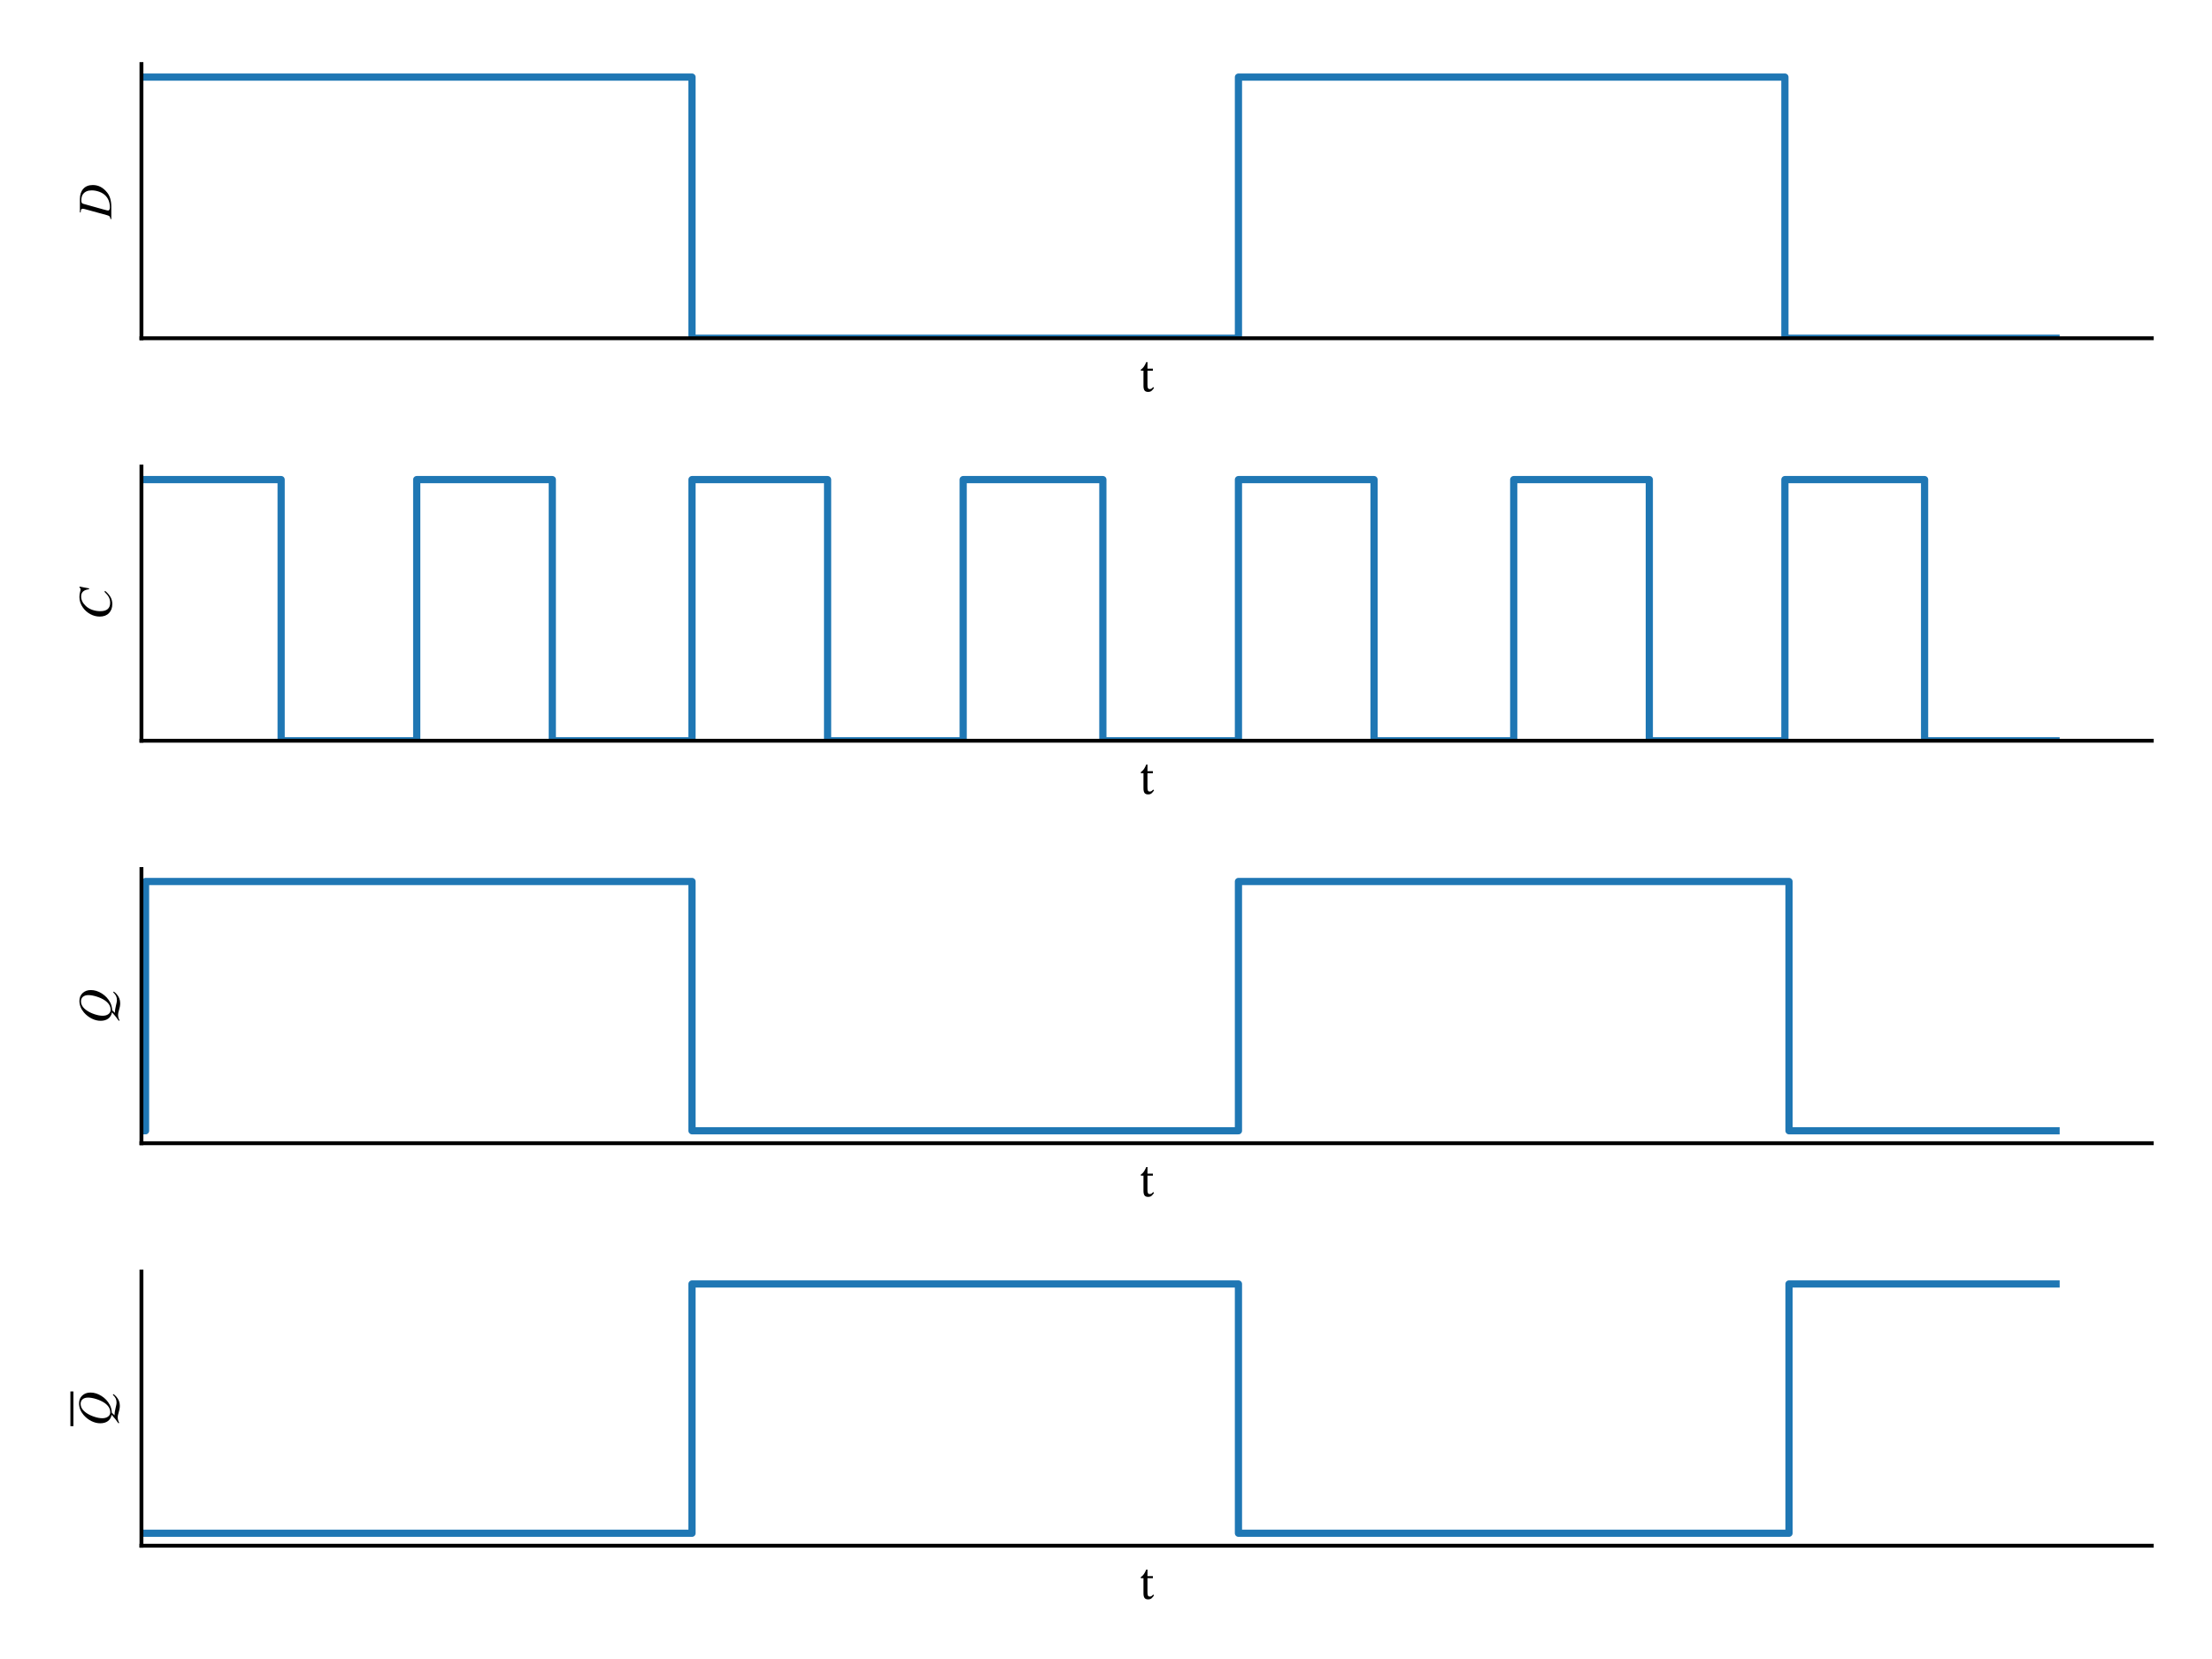 <?xml version="1.0" encoding="utf-8" standalone="no"?>
<!DOCTYPE svg PUBLIC "-//W3C//DTD SVG 1.1//EN"
  "http://www.w3.org/Graphics/SVG/1.1/DTD/svg11.dtd">
<!-- Created with matplotlib (http://matplotlib.org/) -->
<svg height="345pt" version="1.1" viewBox="0 0 460 345" width="460pt" xmlns="http://www.w3.org/2000/svg" xmlns:xlink="http://www.w3.org/1999/xlink">
 <defs>
  <style type="text/css">
*{stroke-linecap:butt;stroke-linejoin:round;}
  </style>
 </defs>
 <g id="figure_1">
  <g id="patch_1">
   <path d="M 0 345.6 
L 460.8 345.6 
L 460.8 0 
L 0 0 
z
" style="fill:#ffffff;"/>
  </g>
  <g id="axes_1">
   <g id="patch_2">
    <path d="M 29.415 70.34 
L 447.48 70.34 
L 447.48 13.32 
L 29.415 13.32 
z
" style="fill:#ffffff;"/>
   </g>
   <g id="matplotlib.axis_1">
    <g id="text_1">
     <!-- t -->
     <defs>
      <path d="M 29.297 9 
C 26.797 6.203 25.5 4.906 22.297 4.906 
C 18.406 4.906 17.5 7.297 17.5 14.406 
L 17.5 43.094 
L 28.797 43.094 
L 28.797 47.297 
L 17.5 47.297 
L 17.594 61 
L 15 61 
C 11.406 52.5 8.406 48.297 3.703 45.406 
L 3.703 43.094 
L 9.203 43.094 
L 9.203 11.594 
C 9.203 2.594 12.094 -1 18.797 -1 
C 25.203 -1 27.297 2 31.203 7.406 
z
" id="STIXTwoMath-74"/>
     </defs>
     <g transform="translate(236.873 81.399)scale(0.1 -0.1)">
      <use xlink:href="#STIXTwoMath-74"/>
     </g>
    </g>
   </g>
   <g id="matplotlib.axis_2">
    <g id="text_2">
     <!-- $D$ -->
     <defs>
      <path d="M 13.094 65.297 
L 40.797 65.297 
Q 54.203 65.297 62.094 58.297 
Q 70 51.297 70 38.406 
Q 70 20.703 54 8.297 
Q 43.406 0 24.906 0 
L -0.797 0 
L -0.797 1.594 
Q 3.5 2.406 4.844 3.594 
Q 6.203 4.797 7.406 9.203 
L 19.594 53.703 
Q 20.703 57.594 20.703 59.594 
Q 20.703 61.703 19.094 62.641 
Q 17.5 63.594 13.094 63.703 
z
M 31 58.406 
L 19.203 16.203 
Q 17 8.203 17 6.703 
Q 17 3 23.797 3 
Q 38.594 3 47.906 12 
Q 53.094 17 56 24.953 
Q 58.906 32.906 58.906 40.797 
Q 58.906 52.906 51.094 58.797 
Q 46.406 62.297 38 62.297 
Q 34.797 62.297 33.25 61.547 
Q 31.703 60.797 31 58.406 
z
" id="STIXGeneral-Italic-44"/>
     </defs>
     <g transform="translate(23.215 45.48)rotate(-90)scale(0.1 -0.1)">
      <use transform="translate(0 0.703)" xlink:href="#STIXGeneral-Italic-44"/>
     </g>
    </g>
   </g>
   <g id="line2d_1">
    <path clip-path="url(#pdc8c46f30c)" d="M 29.415 16.035 
L 30.269 16.035 
L 30.269 16.035 
L 30.269 16.035 
L 31.124 16.035 
L 31.124 16.035 
L 31.124 16.035 
L 31.978 16.035 
L 31.978 16.035 
L 31.978 16.035 
L 32.833 16.035 
L 32.833 16.035 
L 32.833 16.035 
L 33.687 16.035 
L 33.687 16.035 
L 33.687 16.035 
L 34.541 16.035 
L 34.541 16.035 
L 34.541 16.035 
L 35.396 16.035 
L 35.396 16.035 
L 35.396 16.035 
L 36.25 16.035 
L 36.25 16.035 
L 36.25 16.035 
L 37.105 16.035 
L 37.105 16.035 
L 37.105 16.035 
L 37.959 16.035 
L 37.959 16.035 
L 37.959 16.035 
L 38.814 16.035 
L 38.814 16.035 
L 38.814 16.035 
L 39.668 16.035 
L 39.668 16.035 
L 39.668 16.035 
L 40.522 16.035 
L 40.522 16.035 
L 40.522 16.035 
L 41.377 16.035 
L 41.377 16.035 
L 41.377 16.035 
L 42.231 16.035 
L 42.231 16.035 
L 42.231 16.035 
L 43.086 16.035 
L 43.086 16.035 
L 43.086 16.035 
L 43.94 16.035 
L 43.94 16.035 
L 43.94 16.035 
L 44.794 16.035 
L 44.794 16.035 
L 44.794 16.035 
L 45.649 16.035 
L 45.649 16.035 
L 45.649 16.035 
L 46.503 16.035 
L 46.503 16.035 
L 46.503 16.035 
L 47.358 16.035 
L 47.358 16.035 
L 47.358 16.035 
L 48.212 16.035 
L 48.212 16.035 
L 48.212 16.035 
L 49.067 16.035 
L 49.067 16.035 
L 49.067 16.035 
L 49.921 16.035 
L 49.921 16.035 
L 49.921 16.035 
L 50.775 16.035 
L 50.775 16.035 
L 50.775 16.035 
L 51.63 16.035 
L 51.63 16.035 
L 51.63 16.035 
L 52.484 16.035 
L 52.484 16.035 
L 52.484 16.035 
L 53.339 16.035 
L 53.339 16.035 
L 53.339 16.035 
L 54.193 16.035 
L 54.193 16.035 
L 54.193 16.035 
L 55.047 16.035 
L 55.047 16.035 
L 55.047 16.035 
L 55.902 16.035 
L 55.902 16.035 
L 55.902 16.035 
L 56.756 16.035 
L 56.756 16.035 
L 56.756 16.035 
L 57.611 16.035 
L 57.611 16.035 
L 57.611 16.035 
L 58.465 16.035 
L 58.465 16.035 
L 58.465 16.035 
L 59.32 16.035 
L 59.32 16.035 
L 59.32 16.035 
L 60.174 16.035 
L 60.174 16.035 
L 60.174 16.035 
L 61.028 16.035 
L 61.028 16.035 
L 61.028 16.035 
L 61.883 16.035 
L 61.883 16.035 
L 61.883 16.035 
L 62.737 16.035 
L 62.737 16.035 
L 62.737 16.035 
L 63.592 16.035 
L 63.592 16.035 
L 63.592 16.035 
L 64.446 16.035 
L 64.446 16.035 
L 64.446 16.035 
L 65.3 16.035 
L 65.3 16.035 
L 65.3 16.035 
L 66.155 16.035 
L 66.155 16.035 
L 66.155 16.035 
L 67.009 16.035 
L 67.009 16.035 
L 67.009 16.035 
L 67.864 16.035 
L 67.864 16.035 
L 67.864 16.035 
L 68.718 16.035 
L 68.718 16.035 
L 68.718 16.035 
L 69.572 16.035 
L 69.572 16.035 
L 69.572 16.035 
L 70.427 16.035 
L 70.427 16.035 
L 70.427 16.035 
L 71.281 16.035 
L 71.281 16.035 
L 71.281 16.035 
L 72.136 16.035 
L 72.136 16.035 
L 72.136 16.035 
L 72.99 16.035 
L 72.99 16.035 
L 72.99 16.035 
L 73.845 16.035 
L 73.845 16.035 
L 73.845 16.035 
L 74.699 16.035 
L 74.699 16.035 
L 74.699 16.035 
L 75.553 16.035 
L 75.553 16.035 
L 75.553 16.035 
L 76.408 16.035 
L 76.408 16.035 
L 76.408 16.035 
L 77.262 16.035 
L 77.262 16.035 
L 77.262 16.035 
L 78.117 16.035 
L 78.117 16.035 
L 78.117 16.035 
L 78.971 16.035 
L 78.971 16.035 
L 78.971 16.035 
L 79.825 16.035 
L 79.825 16.035 
L 79.825 16.035 
L 80.68 16.035 
L 80.68 16.035 
L 80.68 16.035 
L 81.534 16.035 
L 81.534 16.035 
L 81.534 16.035 
L 82.389 16.035 
L 82.389 16.035 
L 82.389 16.035 
L 83.243 16.035 
L 83.243 16.035 
L 83.243 16.035 
L 84.098 16.035 
L 84.098 16.035 
L 84.098 16.035 
L 84.952 16.035 
L 84.952 16.035 
L 84.952 16.035 
L 85.806 16.035 
L 85.806 16.035 
L 85.806 16.035 
L 86.661 16.035 
L 86.661 16.035 
L 86.661 16.035 
L 87.515 16.035 
L 87.515 16.035 
L 87.515 16.035 
L 88.37 16.035 
L 88.37 16.035 
L 88.37 16.035 
L 89.224 16.035 
L 89.224 16.035 
L 89.224 16.035 
L 90.078 16.035 
L 90.078 16.035 
L 90.078 16.035 
L 90.933 16.035 
L 90.933 16.035 
L 90.933 16.035 
L 91.787 16.035 
L 91.787 16.035 
L 91.787 16.035 
L 92.642 16.035 
L 92.642 16.035 
L 92.642 16.035 
L 93.496 16.035 
L 93.496 16.035 
L 93.496 16.035 
L 94.35 16.035 
L 94.35 16.035 
L 94.35 16.035 
L 95.205 16.035 
L 95.205 16.035 
L 95.205 16.035 
L 96.059 16.035 
L 96.059 16.035 
L 96.059 16.035 
L 96.914 16.035 
L 96.914 16.035 
L 96.914 16.035 
L 97.768 16.035 
L 97.768 16.035 
L 97.768 16.035 
L 98.623 16.035 
L 98.623 16.035 
L 98.623 16.035 
L 99.477 16.035 
L 99.477 16.035 
L 99.477 16.035 
L 100.331 16.035 
L 100.331 16.035 
L 100.331 16.035 
L 101.186 16.035 
L 101.186 16.035 
L 101.186 16.035 
L 102.04 16.035 
L 102.04 16.035 
L 102.04 16.035 
L 102.895 16.035 
L 102.895 16.035 
L 102.895 16.035 
L 103.749 16.035 
L 103.749 16.035 
L 103.749 16.035 
L 104.603 16.035 
L 104.603 16.035 
L 104.603 16.035 
L 105.458 16.035 
L 105.458 16.035 
L 105.458 16.035 
L 106.312 16.035 
L 106.312 16.035 
L 106.312 16.035 
L 107.167 16.035 
L 107.167 16.035 
L 107.167 16.035 
L 108.021 16.035 
L 108.021 16.035 
L 108.021 16.035 
L 108.876 16.035 
L 108.876 16.035 
L 108.876 16.035 
L 109.73 16.035 
L 109.73 16.035 
L 109.73 16.035 
L 110.584 16.035 
L 110.584 16.035 
L 110.584 16.035 
L 111.439 16.035 
L 111.439 16.035 
L 111.439 16.035 
L 112.293 16.035 
L 112.293 16.035 
L 112.293 16.035 
L 113.148 16.035 
L 113.148 16.035 
L 113.148 16.035 
L 114.002 16.035 
L 114.002 16.035 
L 114.002 16.035 
L 114.856 16.035 
L 114.856 16.035 
L 114.856 16.035 
L 115.711 16.035 
L 115.711 16.035 
L 115.711 16.035 
L 116.565 16.035 
L 116.565 16.035 
L 116.565 16.035 
L 117.42 16.035 
L 117.42 16.035 
L 117.42 16.035 
L 118.274 16.035 
L 118.274 16.035 
L 118.274 16.035 
L 119.129 16.035 
L 119.129 16.035 
L 119.129 16.035 
L 119.983 16.035 
L 119.983 16.035 
L 119.983 16.035 
L 120.837 16.035 
L 120.837 16.035 
L 120.837 16.035 
L 121.692 16.035 
L 121.692 16.035 
L 121.692 16.035 
L 122.546 16.035 
L 122.546 16.035 
L 122.546 16.035 
L 123.401 16.035 
L 123.401 16.035 
L 123.401 16.035 
L 124.255 16.035 
L 124.255 16.035 
L 124.255 16.035 
L 125.109 16.035 
L 125.109 16.035 
L 125.109 16.035 
L 125.964 16.035 
L 125.964 16.035 
L 125.964 16.035 
L 126.818 16.035 
L 126.818 16.035 
L 126.818 16.035 
L 127.673 16.035 
L 127.673 16.035 
L 127.673 16.035 
L 128.527 16.035 
L 128.527 16.035 
L 128.527 16.035 
L 129.381 16.035 
L 129.381 16.035 
L 129.381 16.035 
L 130.236 16.035 
L 130.236 16.035 
L 130.236 16.035 
L 131.09 16.035 
L 131.09 16.035 
L 131.09 16.035 
L 131.945 16.035 
L 131.945 16.035 
L 131.945 16.035 
L 132.799 16.035 
L 132.799 16.035 
L 132.799 16.035 
L 133.654 16.035 
L 133.654 16.035 
L 133.654 16.035 
L 134.508 16.035 
L 134.508 16.035 
L 134.508 16.035 
L 135.362 16.035 
L 135.362 16.035 
L 135.362 16.035 
L 136.217 16.035 
L 136.217 16.035 
L 136.217 16.035 
L 137.071 16.035 
L 137.071 16.035 
L 137.071 16.035 
L 137.926 16.035 
L 137.926 16.035 
L 137.926 16.035 
L 138.78 16.035 
L 138.78 16.035 
L 138.78 16.035 
L 139.634 16.035 
L 139.634 16.035 
L 139.634 16.035 
L 140.489 16.035 
L 140.489 16.035 
L 140.489 16.035 
L 141.343 16.035 
L 141.343 16.035 
L 141.343 16.035 
L 142.198 16.035 
L 142.198 16.035 
L 142.198 16.035 
L 143.052 16.035 
L 143.052 16.035 
L 143.052 16.035 
L 143.907 16.035 
L 143.907 70.34 
L 257.544 70.34 
L 257.544 16.035 
L 371.181 16.035 
L 371.181 70.34 
L 427.572 70.34 
L 427.572 70.34 
" style="fill:none;stroke:#1f77b4;stroke-linecap:square;stroke-width:1.5;"/>
   </g>
   <g id="patch_3">
    <path d="M 29.415 70.34 
L 29.415 13.32 
" style="fill:none;stroke:#000000;stroke-linecap:square;stroke-linejoin:miter;stroke-width:0.8;"/>
   </g>
   <g id="patch_4">
    <path d="M 29.415 70.34 
L 447.48 70.34 
" style="fill:none;stroke:#000000;stroke-linecap:square;stroke-linejoin:miter;stroke-width:0.8;"/>
   </g>
  </g>
  <g id="axes_2">
   <g id="patch_5">
    <path d="M 29.415 154.04 
L 447.48 154.04 
L 447.48 97.02 
L 29.415 97.02 
z
" style="fill:#ffffff;"/>
   </g>
   <g id="matplotlib.axis_3">
    <g id="text_3">
     <!-- t -->
     <g transform="translate(236.873 165.099)scale(0.1 -0.1)">
      <use xlink:href="#STIXTwoMath-74"/>
     </g>
    </g>
   </g>
   <g id="matplotlib.axis_4">
    <g id="text_4">
     <!-- $C$ -->
     <defs>
      <path d="M 68.906 66.406 
L 65.203 46.406 
L 63.406 46.703 
Q 61.594 63 48.5 63 
Q 37.594 63 28.594 53.297 
Q 23.297 47.703 20.547 39.703 
Q 17.797 31.703 17.797 23.203 
Q 17.797 2.703 35.297 2.703 
Q 41.5 2.703 46.641 5.297 
Q 51.797 7.906 58.203 14.594 
L 60 13.094 
Q 53.297 5.203 46.844 1.703 
Q 40.406 -1.797 32.703 -1.797 
Q 21 -1.797 13.797 5.141 
Q 6.594 12.094 6.594 24.297 
Q 6.594 34.594 11.688 43.938 
Q 16.797 53.297 25.297 59.297 
Q 35.5 66.594 47.203 66.594 
Q 54.094 66.594 58.906 64.906 
Q 60.906 64.203 63 64.203 
Q 65.703 64.203 66.797 66.406 
z
" id="STIXGeneral-Italic-43"/>
     </defs>
     <g transform="translate(23.215 128.88)rotate(-90)scale(0.1 -0.1)">
      <use transform="translate(0 0.406)" xlink:href="#STIXGeneral-Italic-43"/>
     </g>
    </g>
   </g>
   <g id="line2d_2">
    <path clip-path="url(#p75f3783dbd)" d="M 29.415 99.735 
L 30.269 99.735 
L 30.269 99.735 
L 30.269 99.735 
L 31.124 99.735 
L 31.124 99.735 
L 31.124 99.735 
L 31.978 99.735 
L 31.978 99.735 
L 31.978 99.735 
L 32.833 99.735 
L 32.833 99.735 
L 32.833 99.735 
L 33.687 99.735 
L 33.687 99.735 
L 33.687 99.735 
L 34.541 99.735 
L 34.541 99.735 
L 34.541 99.735 
L 35.396 99.735 
L 35.396 99.735 
L 35.396 99.735 
L 36.25 99.735 
L 36.25 99.735 
L 36.25 99.735 
L 37.105 99.735 
L 37.105 99.735 
L 37.105 99.735 
L 37.959 99.735 
L 37.959 99.735 
L 37.959 99.735 
L 38.814 99.735 
L 38.814 99.735 
L 38.814 99.735 
L 39.668 99.735 
L 39.668 99.735 
L 39.668 99.735 
L 40.522 99.735 
L 40.522 99.735 
L 40.522 99.735 
L 41.377 99.735 
L 41.377 99.735 
L 41.377 99.735 
L 42.231 99.735 
L 42.231 99.735 
L 42.231 99.735 
L 43.086 99.735 
L 43.086 99.735 
L 43.086 99.735 
L 43.94 99.735 
L 43.94 99.735 
L 43.94 99.735 
L 44.794 99.735 
L 44.794 99.735 
L 44.794 99.735 
L 45.649 99.735 
L 45.649 99.735 
L 45.649 99.735 
L 46.503 99.735 
L 46.503 99.735 
L 46.503 99.735 
L 47.358 99.735 
L 47.358 99.735 
L 47.358 99.735 
L 48.212 99.735 
L 48.212 99.735 
L 48.212 99.735 
L 49.067 99.735 
L 49.067 99.735 
L 49.067 99.735 
L 49.921 99.735 
L 49.921 99.735 
L 49.921 99.735 
L 50.775 99.735 
L 50.775 99.735 
L 50.775 99.735 
L 51.63 99.735 
L 51.63 99.735 
L 51.63 99.735 
L 52.484 99.735 
L 52.484 99.735 
L 52.484 99.735 
L 53.339 99.735 
L 53.339 99.735 
L 53.339 99.735 
L 54.193 99.735 
L 54.193 99.735 
L 54.193 99.735 
L 55.047 99.735 
L 55.047 99.735 
L 55.047 99.735 
L 55.902 99.735 
L 55.902 99.735 
L 55.902 99.735 
L 56.756 99.735 
L 56.756 99.735 
L 56.756 99.735 
L 57.611 99.735 
L 57.611 99.735 
L 57.611 99.735 
L 58.465 99.735 
L 58.465 154.04 
L 86.661 154.04 
L 86.661 99.735 
L 114.856 99.735 
L 114.856 154.04 
L 143.907 154.04 
L 143.907 99.735 
L 172.102 99.735 
L 172.102 154.04 
L 200.298 154.04 
L 200.298 99.735 
L 229.348 99.735 
L 229.348 154.04 
L 257.544 154.04 
L 257.544 99.735 
L 285.739 99.735 
L 285.739 154.04 
L 314.789 154.04 
L 314.789 99.735 
L 342.985 99.735 
L 342.985 154.04 
L 371.181 154.04 
L 371.181 99.735 
L 400.231 99.735 
L 400.231 154.04 
L 427.572 154.04 
L 427.572 154.04 
" style="fill:none;stroke:#1f77b4;stroke-linecap:square;stroke-width:1.5;"/>
   </g>
   <g id="patch_6">
    <path d="M 29.415 154.04 
L 29.415 97.02 
" style="fill:none;stroke:#000000;stroke-linecap:square;stroke-linejoin:miter;stroke-width:0.8;"/>
   </g>
   <g id="patch_7">
    <path d="M 29.415 154.04 
L 447.48 154.04 
" style="fill:none;stroke:#000000;stroke-linecap:square;stroke-linejoin:miter;stroke-width:0.8;"/>
   </g>
  </g>
  <g id="axes_3">
   <g id="patch_8">
    <path d="M 29.415 237.74 
L 447.48 237.74 
L 447.48 180.72 
L 29.415 180.72 
z
" style="fill:#ffffff;"/>
   </g>
   <g id="matplotlib.axis_5">
    <g id="text_5">
     <!-- t -->
     <g transform="translate(236.873 248.799)scale(0.1 -0.1)">
      <use xlink:href="#STIXTwoMath-74"/>
     </g>
    </g>
   </g>
   <g id="matplotlib.axis_6">
    <g id="text_6">
     <!-- $Q$ -->
     <defs>
      <path d="M 6.906 -16.906 
L 5.906 -15.297 
Q 11.703 -11.203 14.25 -9.203 
Q 16.797 -7.203 23.594 -1.203 
Q 15.094 0.5 10.547 6.641 
Q 6 12.797 6 22.5 
Q 6 31.797 10.594 41 
Q 15.203 50.203 23.297 57.203 
Q 34.406 66.594 47.406 66.594 
Q 57.5 66.594 63.703 59.891 
Q 69.906 53.203 69.906 42.906 
Q 69.906 31.203 62.797 19.953 
Q 55.703 8.703 44.297 2.703 
Q 37.5 -1 27.906 -1.594 
L 22.5 -7.297 
L 25 -7.297 
Q 28.5 -7.297 37.297 -9.297 
Q 45.906 -11.406 48.406 -11.406 
Q 53.797 -11.406 57.391 -9.75 
Q 61 -8.094 65.203 -3.703 
L 66.797 -4.797 
Q 64.406 -8.203 61.594 -10.703 
Q 53.297 -18.203 42.5 -18.203 
Q 35.906 -18.203 27.703 -15.594 
Q 22.203 -13.797 18.406 -13.797 
Q 12.5 -13.797 6.906 -16.906 
z
M 59.406 48 
Q 59.406 55.094 55.953 59.188 
Q 52.5 63.297 46.5 63.297 
Q 35.5 63.297 27.094 50.797 
Q 22.594 44.094 19.547 34.844 
Q 16.5 25.594 16.5 18.297 
Q 16.5 10.797 19.891 6.25 
Q 23.297 1.703 28.906 1.703 
Q 40.297 1.703 48.703 14.094 
Q 53.297 21.094 56.344 30.688 
Q 59.406 40.297 59.406 48 
z
" id="STIXGeneral-Italic-51"/>
     </defs>
     <g transform="translate(23.215 212.88)rotate(-90)scale(0.1 -0.1)">
      <use transform="translate(0 0.406)" xlink:href="#STIXGeneral-Italic-51"/>
     </g>
    </g>
   </g>
   <g id="line2d_3">
    <path clip-path="url(#p7b541078f1)" d="M 29.415 235.148 
L 30.269 235.148 
L 30.269 183.312 
L 143.907 183.312 
L 143.907 235.148 
L 257.544 235.148 
L 257.544 183.312 
L 372.035 183.312 
L 372.035 235.148 
L 427.572 235.148 
L 427.572 235.148 
" style="fill:none;stroke:#1f77b4;stroke-linecap:square;stroke-width:1.5;"/>
   </g>
   <g id="patch_9">
    <path d="M 29.415 237.74 
L 29.415 180.72 
" style="fill:none;stroke:#000000;stroke-linecap:square;stroke-linejoin:miter;stroke-width:0.8;"/>
   </g>
   <g id="patch_10">
    <path d="M 29.415 237.74 
L 447.48 237.74 
" style="fill:none;stroke:#000000;stroke-linecap:square;stroke-linejoin:miter;stroke-width:0.8;"/>
   </g>
  </g>
  <g id="axes_4">
   <g id="patch_11">
    <path d="M 29.415 321.44 
L 447.48 321.44 
L 447.48 264.42 
L 29.415 264.42 
z
" style="fill:#ffffff;"/>
   </g>
   <g id="matplotlib.axis_7">
    <g id="text_7">
     <!-- t -->
     <g transform="translate(236.873 332.499)scale(0.1 -0.1)">
      <use xlink:href="#STIXTwoMath-74"/>
     </g>
    </g>
   </g>
   <g id="matplotlib.axis_8">
    <g id="text_8">
     <!-- $\overline{Q}$ -->
     <g transform="translate(23.215 296.58)rotate(-90)scale(0.1 -0.1)">
      <use transform="translate(0 1.156)" xlink:href="#STIXGeneral-Italic-51"/>
      <path d="M 0 79.5 
L 0 85.75 
L 72.2 85.75 
L 72.2 79.5 
L 0 79.5 
z
"/>
     </g>
    </g>
   </g>
   <g id="line2d_4">
    <path clip-path="url(#p1eb3d6d255)" d="M 29.415 318.848 
L 30.269 318.848 
L 30.269 318.848 
L 30.269 318.848 
L 31.124 318.848 
L 31.124 318.848 
L 31.124 318.848 
L 31.978 318.848 
L 31.978 318.848 
L 31.978 318.848 
L 32.833 318.848 
L 32.833 318.848 
L 32.833 318.848 
L 33.687 318.848 
L 33.687 318.848 
L 33.687 318.848 
L 34.541 318.848 
L 34.541 318.848 
L 34.541 318.848 
L 35.396 318.848 
L 35.396 318.848 
L 35.396 318.848 
L 36.25 318.848 
L 36.25 318.848 
L 36.25 318.848 
L 37.105 318.848 
L 37.105 318.848 
L 37.105 318.848 
L 37.959 318.848 
L 37.959 318.848 
L 37.959 318.848 
L 38.814 318.848 
L 38.814 318.848 
L 38.814 318.848 
L 39.668 318.848 
L 39.668 318.848 
L 39.668 318.848 
L 40.522 318.848 
L 40.522 318.848 
L 40.522 318.848 
L 41.377 318.848 
L 41.377 318.848 
L 41.377 318.848 
L 42.231 318.848 
L 42.231 318.848 
L 42.231 318.848 
L 43.086 318.848 
L 43.086 318.848 
L 43.086 318.848 
L 43.94 318.848 
L 43.94 318.848 
L 43.94 318.848 
L 44.794 318.848 
L 44.794 318.848 
L 44.794 318.848 
L 45.649 318.848 
L 45.649 318.848 
L 45.649 318.848 
L 46.503 318.848 
L 46.503 318.848 
L 46.503 318.848 
L 47.358 318.848 
L 47.358 318.848 
L 47.358 318.848 
L 48.212 318.848 
L 48.212 318.848 
L 48.212 318.848 
L 49.067 318.848 
L 49.067 318.848 
L 49.067 318.848 
L 49.921 318.848 
L 49.921 318.848 
L 49.921 318.848 
L 50.775 318.848 
L 50.775 318.848 
L 50.775 318.848 
L 51.63 318.848 
L 51.63 318.848 
L 51.63 318.848 
L 52.484 318.848 
L 52.484 318.848 
L 52.484 318.848 
L 53.339 318.848 
L 53.339 318.848 
L 53.339 318.848 
L 54.193 318.848 
L 54.193 318.848 
L 54.193 318.848 
L 55.047 318.848 
L 55.047 318.848 
L 55.047 318.848 
L 55.902 318.848 
L 55.902 318.848 
L 55.902 318.848 
L 56.756 318.848 
L 56.756 318.848 
L 56.756 318.848 
L 57.611 318.848 
L 57.611 318.848 
L 57.611 318.848 
L 58.465 318.848 
L 58.465 318.848 
L 58.465 318.848 
L 59.32 318.848 
L 59.32 318.848 
L 59.32 318.848 
L 60.174 318.848 
L 60.174 318.848 
L 60.174 318.848 
L 61.028 318.848 
L 61.028 318.848 
L 61.028 318.848 
L 61.883 318.848 
L 61.883 318.848 
L 61.883 318.848 
L 62.737 318.848 
L 62.737 318.848 
L 62.737 318.848 
L 63.592 318.848 
L 63.592 318.848 
L 63.592 318.848 
L 64.446 318.848 
L 64.446 318.848 
L 64.446 318.848 
L 65.3 318.848 
L 65.3 318.848 
L 65.3 318.848 
L 66.155 318.848 
L 66.155 318.848 
L 66.155 318.848 
L 67.009 318.848 
L 67.009 318.848 
L 67.009 318.848 
L 67.864 318.848 
L 67.864 318.848 
L 67.864 318.848 
L 68.718 318.848 
L 68.718 318.848 
L 68.718 318.848 
L 69.572 318.848 
L 69.572 318.848 
L 69.572 318.848 
L 70.427 318.848 
L 70.427 318.848 
L 70.427 318.848 
L 71.281 318.848 
L 71.281 318.848 
L 71.281 318.848 
L 72.136 318.848 
L 72.136 318.848 
L 72.136 318.848 
L 72.99 318.848 
L 72.99 318.848 
L 72.99 318.848 
L 73.845 318.848 
L 73.845 318.848 
L 73.845 318.848 
L 74.699 318.848 
L 74.699 318.848 
L 74.699 318.848 
L 75.553 318.848 
L 75.553 318.848 
L 75.553 318.848 
L 76.408 318.848 
L 76.408 318.848 
L 76.408 318.848 
L 77.262 318.848 
L 77.262 318.848 
L 77.262 318.848 
L 78.117 318.848 
L 78.117 318.848 
L 78.117 318.848 
L 78.971 318.848 
L 78.971 318.848 
L 78.971 318.848 
L 79.825 318.848 
L 79.825 318.848 
L 79.825 318.848 
L 80.68 318.848 
L 80.68 318.848 
L 80.68 318.848 
L 81.534 318.848 
L 81.534 318.848 
L 81.534 318.848 
L 82.389 318.848 
L 82.389 318.848 
L 82.389 318.848 
L 83.243 318.848 
L 83.243 318.848 
L 83.243 318.848 
L 84.098 318.848 
L 84.098 318.848 
L 84.098 318.848 
L 84.952 318.848 
L 84.952 318.848 
L 84.952 318.848 
L 85.806 318.848 
L 85.806 318.848 
L 85.806 318.848 
L 86.661 318.848 
L 86.661 318.848 
L 86.661 318.848 
L 87.515 318.848 
L 87.515 318.848 
L 87.515 318.848 
L 88.37 318.848 
L 88.37 318.848 
L 88.37 318.848 
L 89.224 318.848 
L 89.224 318.848 
L 89.224 318.848 
L 90.078 318.848 
L 90.078 318.848 
L 90.078 318.848 
L 90.933 318.848 
L 90.933 318.848 
L 90.933 318.848 
L 91.787 318.848 
L 91.787 318.848 
L 91.787 318.848 
L 92.642 318.848 
L 92.642 318.848 
L 92.642 318.848 
L 93.496 318.848 
L 93.496 318.848 
L 93.496 318.848 
L 94.35 318.848 
L 94.35 318.848 
L 94.35 318.848 
L 95.205 318.848 
L 95.205 318.848 
L 95.205 318.848 
L 96.059 318.848 
L 96.059 318.848 
L 96.059 318.848 
L 96.914 318.848 
L 96.914 318.848 
L 96.914 318.848 
L 97.768 318.848 
L 97.768 318.848 
L 97.768 318.848 
L 98.623 318.848 
L 98.623 318.848 
L 98.623 318.848 
L 99.477 318.848 
L 99.477 318.848 
L 99.477 318.848 
L 100.331 318.848 
L 100.331 318.848 
L 100.331 318.848 
L 101.186 318.848 
L 101.186 318.848 
L 101.186 318.848 
L 102.04 318.848 
L 102.04 318.848 
L 102.04 318.848 
L 102.895 318.848 
L 102.895 318.848 
L 102.895 318.848 
L 103.749 318.848 
L 103.749 318.848 
L 103.749 318.848 
L 104.603 318.848 
L 104.603 318.848 
L 104.603 318.848 
L 105.458 318.848 
L 105.458 318.848 
L 105.458 318.848 
L 106.312 318.848 
L 106.312 318.848 
L 106.312 318.848 
L 107.167 318.848 
L 107.167 318.848 
L 107.167 318.848 
L 108.021 318.848 
L 108.021 318.848 
L 108.021 318.848 
L 108.876 318.848 
L 108.876 318.848 
L 108.876 318.848 
L 109.73 318.848 
L 109.73 318.848 
L 109.73 318.848 
L 110.584 318.848 
L 110.584 318.848 
L 110.584 318.848 
L 111.439 318.848 
L 111.439 318.848 
L 111.439 318.848 
L 112.293 318.848 
L 112.293 318.848 
L 112.293 318.848 
L 113.148 318.848 
L 113.148 318.848 
L 113.148 318.848 
L 114.002 318.848 
L 114.002 318.848 
L 114.002 318.848 
L 114.856 318.848 
L 114.856 318.848 
L 114.856 318.848 
L 115.711 318.848 
L 115.711 318.848 
L 115.711 318.848 
L 116.565 318.848 
L 116.565 318.848 
L 116.565 318.848 
L 117.42 318.848 
L 117.42 318.848 
L 117.42 318.848 
L 118.274 318.848 
L 118.274 318.848 
L 118.274 318.848 
L 119.129 318.848 
L 119.129 318.848 
L 119.129 318.848 
L 119.983 318.848 
L 119.983 318.848 
L 119.983 318.848 
L 120.837 318.848 
L 120.837 318.848 
L 120.837 318.848 
L 121.692 318.848 
L 121.692 318.848 
L 121.692 318.848 
L 122.546 318.848 
L 122.546 318.848 
L 122.546 318.848 
L 123.401 318.848 
L 123.401 318.848 
L 123.401 318.848 
L 124.255 318.848 
L 124.255 318.848 
L 124.255 318.848 
L 125.109 318.848 
L 125.109 318.848 
L 125.109 318.848 
L 125.964 318.848 
L 125.964 318.848 
L 125.964 318.848 
L 126.818 318.848 
L 126.818 318.848 
L 126.818 318.848 
L 127.673 318.848 
L 127.673 318.848 
L 127.673 318.848 
L 128.527 318.848 
L 128.527 318.848 
L 128.527 318.848 
L 129.381 318.848 
L 129.381 318.848 
L 129.381 318.848 
L 130.236 318.848 
L 130.236 318.848 
L 130.236 318.848 
L 131.09 318.848 
L 131.09 318.848 
L 131.09 318.848 
L 131.945 318.848 
L 131.945 318.848 
L 131.945 318.848 
L 132.799 318.848 
L 132.799 318.848 
L 132.799 318.848 
L 133.654 318.848 
L 133.654 318.848 
L 133.654 318.848 
L 134.508 318.848 
L 134.508 318.848 
L 134.508 318.848 
L 135.362 318.848 
L 135.362 318.848 
L 135.362 318.848 
L 136.217 318.848 
L 136.217 318.848 
L 136.217 318.848 
L 137.071 318.848 
L 137.071 318.848 
L 137.071 318.848 
L 137.926 318.848 
L 137.926 318.848 
L 137.926 318.848 
L 138.78 318.848 
L 138.78 318.848 
L 138.78 318.848 
L 139.634 318.848 
L 139.634 318.848 
L 139.634 318.848 
L 140.489 318.848 
L 140.489 318.848 
L 140.489 318.848 
L 141.343 318.848 
L 141.343 318.848 
L 141.343 318.848 
L 142.198 318.848 
L 142.198 318.848 
L 142.198 318.848 
L 143.052 318.848 
L 143.052 318.848 
L 143.052 318.848 
L 143.907 318.848 
L 143.907 267.012 
L 257.544 267.012 
L 257.544 318.848 
L 372.035 318.848 
L 372.035 267.012 
L 427.572 267.012 
L 427.572 267.012 
" style="fill:none;stroke:#1f77b4;stroke-linecap:square;stroke-width:1.5;"/>
   </g>
   <g id="patch_12">
    <path d="M 29.415 321.44 
L 29.415 264.42 
" style="fill:none;stroke:#000000;stroke-linecap:square;stroke-linejoin:miter;stroke-width:0.8;"/>
   </g>
   <g id="patch_13">
    <path d="M 29.415 321.44 
L 447.48 321.44 
" style="fill:none;stroke:#000000;stroke-linecap:square;stroke-linejoin:miter;stroke-width:0.8;"/>
   </g>
  </g>
 </g>
 <defs>
  <clipPath id="pdc8c46f30c">
   <rect height="57.02" width="418.065" x="29.415" y="13.32"/>
  </clipPath>
  <clipPath id="p75f3783dbd">
   <rect height="57.02" width="418.065" x="29.415" y="97.02"/>
  </clipPath>
  <clipPath id="p7b541078f1">
   <rect height="57.02" width="418.065" x="29.415" y="180.72"/>
  </clipPath>
  <clipPath id="p1eb3d6d255">
   <rect height="57.02" width="418.065" x="29.415" y="264.42"/>
  </clipPath>
 </defs>
</svg>
